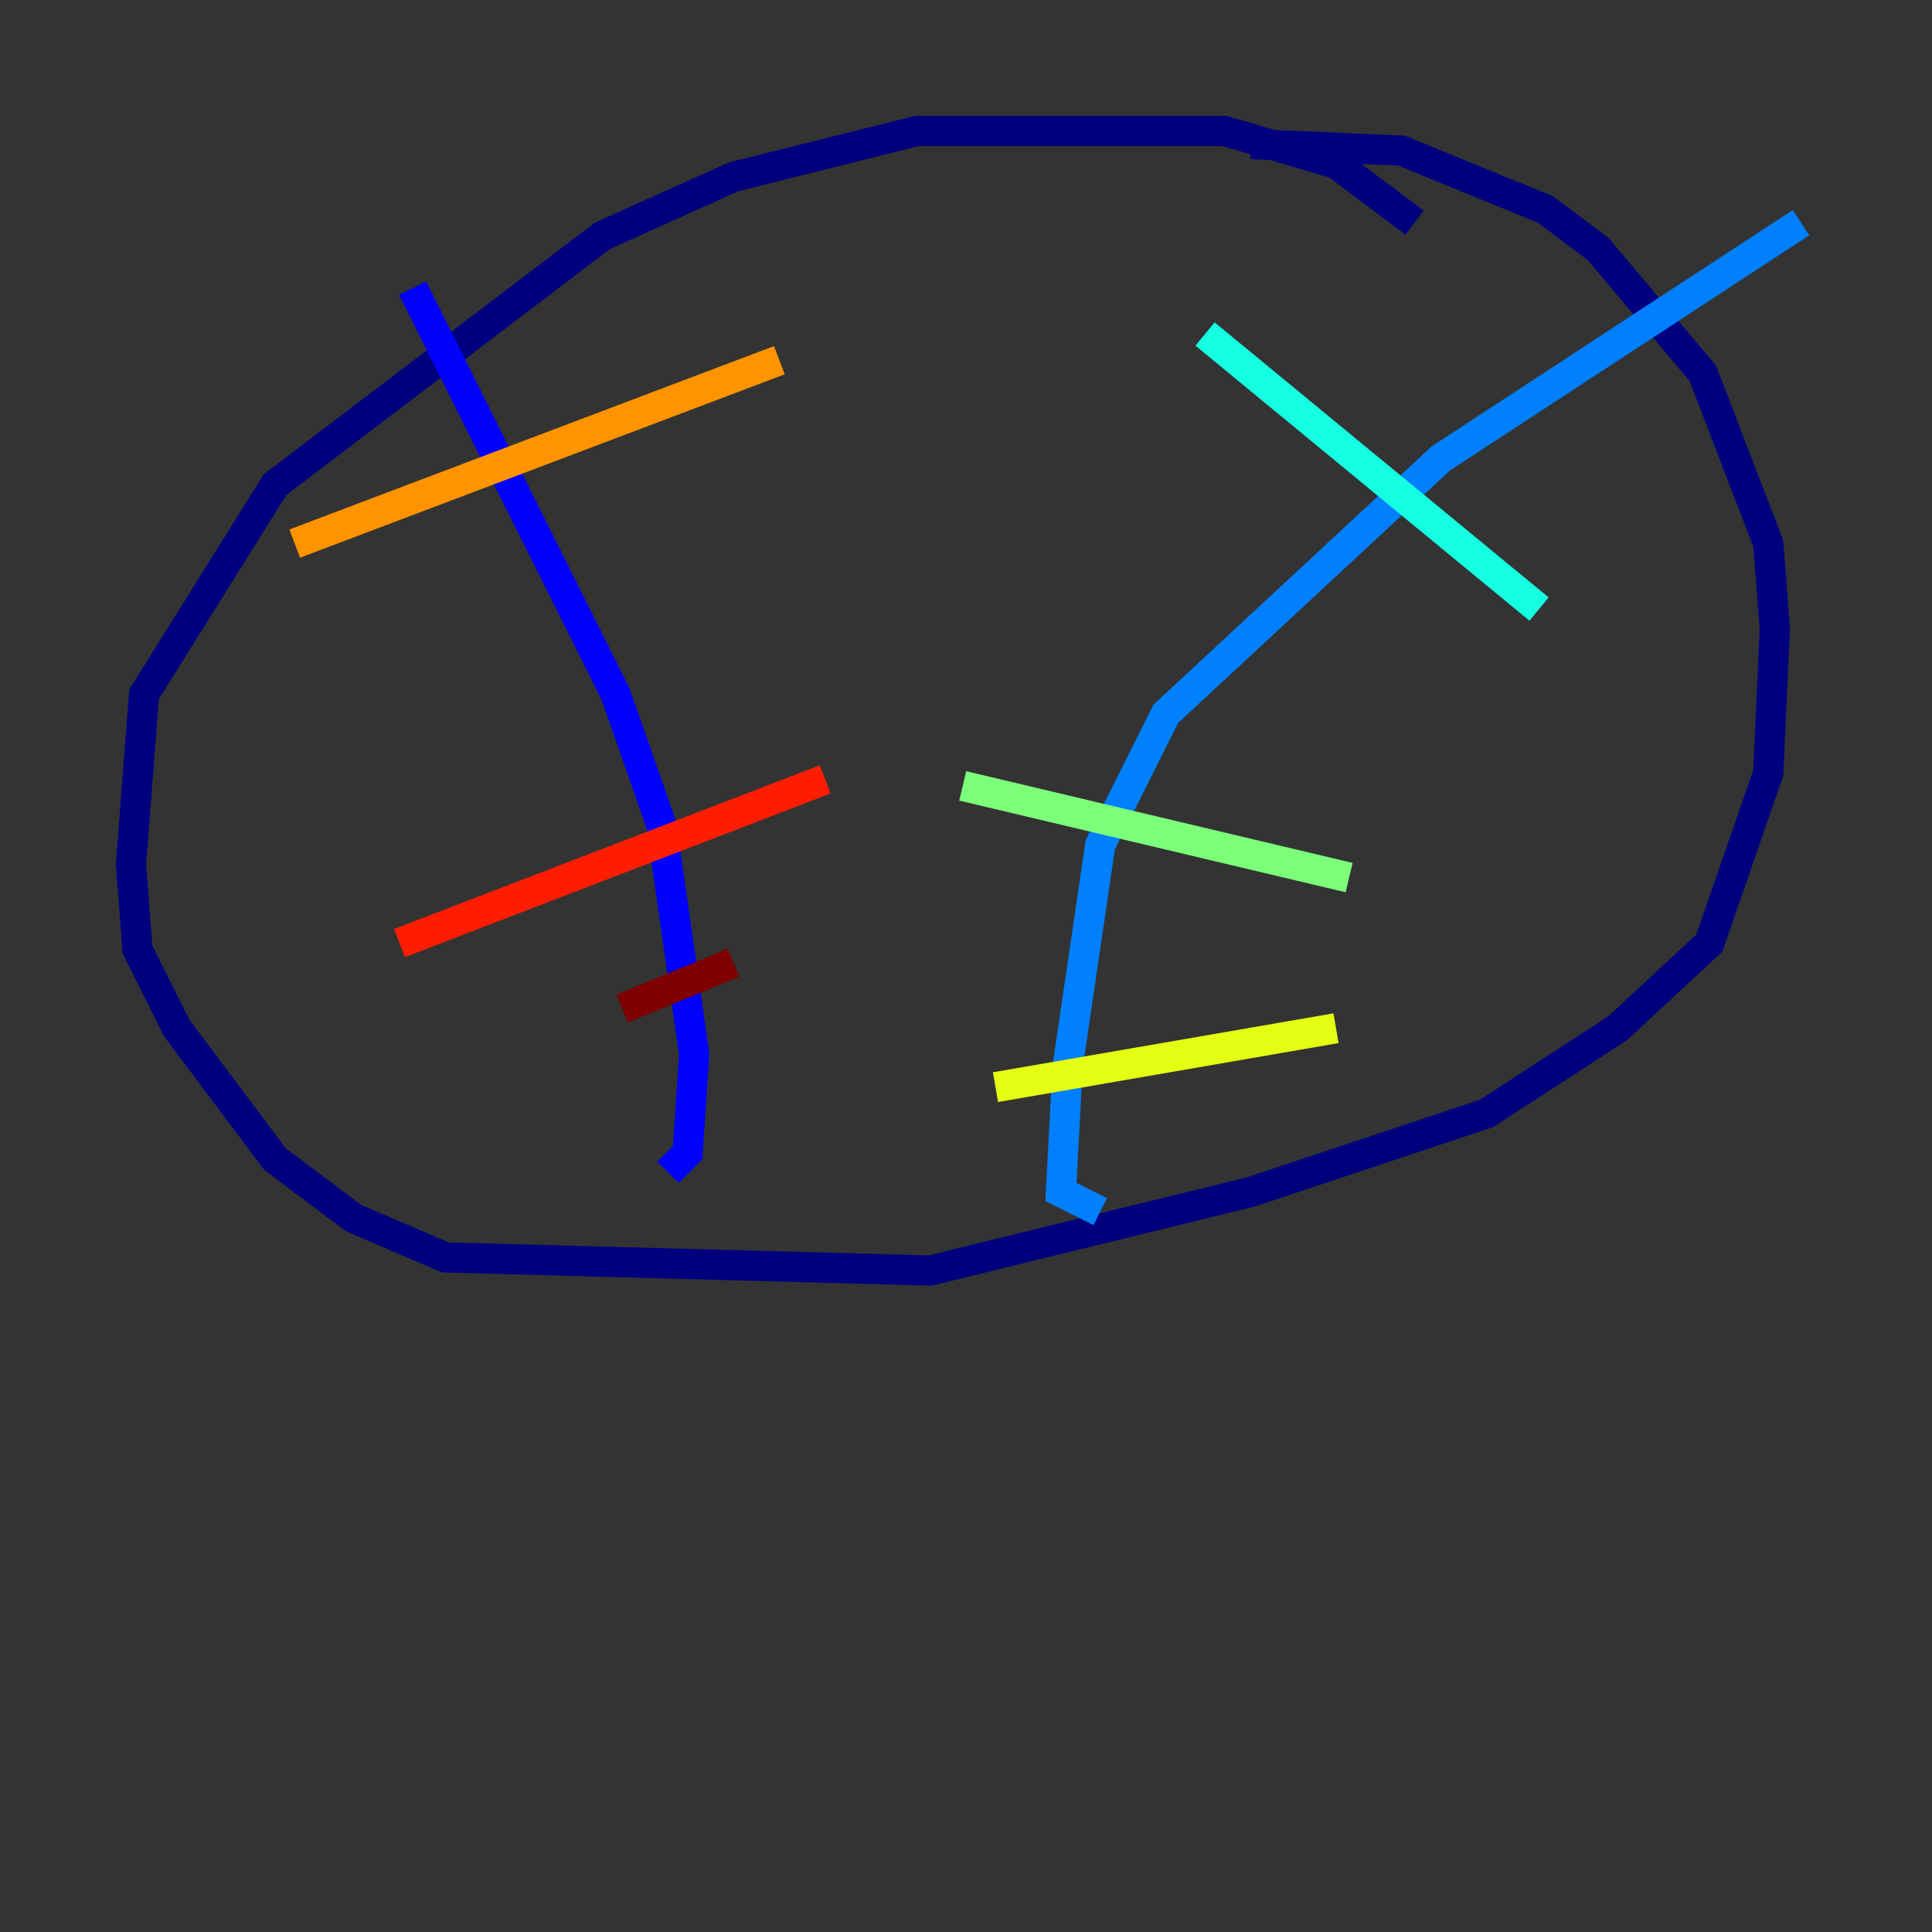 <?xml version="1.0" encoding="utf-8" ?>
<svg baseProfile="tiny" height="128" version="1.2" viewBox="0,0,128,128" width="128" xmlns="http://www.w3.org/2000/svg" xmlns:ev="http://www.w3.org/2001/xml-events" xmlns:xlink="http://www.w3.org/1999/xlink"><rect x="0" y="0" width="128" height="128" fill="#333333" stroke="none"/><defs /><polyline fill="none" points="93.722,14.752 88.515,10.848 81.139,8.678 60.746,8.678 48.597,11.715 39.919,15.62 18.224,32.108 9.546,45.993 8.678,57.275 9.112,62.915 11.715,68.122 18.224,76.8 23.43,80.705 29.505,83.308 61.614,84.176 82.875,78.969 98.495,73.763 107.173,68.122 113.248,62.481 117.153,51.2 117.586,41.654 117.153,36.014 112.814,24.732 105.871,16.488 102.4,13.885 92.854,9.98 82.875,9.546" stroke="#00007f" stroke-width="2" /><polyline fill="none" points="27.336,19.091 40.786,45.993 43.824,54.671 45.993,69.858 45.559,76.366 44.258,77.668" stroke="#0000ff" stroke-width="2" /><polyline fill="none" points="119.322,14.752 95.458,30.373 77.234,47.295 72.895,55.973 70.725,70.725 70.291,78.969 72.895,80.271" stroke="#0080ff" stroke-width="2" /><polyline fill="none" points="79.837,22.129 101.966,40.352" stroke="#15ffe1" stroke-width="2" /><polyline fill="none" points="63.783,52.068 89.383,58.142" stroke="#7cff79" stroke-width="2" /><polyline fill="none" points="65.953,72.027 88.515,68.122" stroke="#e4ff12" stroke-width="2" /><polyline fill="none" points="19.525,36.014 51.634,23.864" stroke="#ff9400" stroke-width="2" /><polyline fill="none" points="26.468,62.481 54.671,51.634" stroke="#ff1d00" stroke-width="2" /><polyline fill="none" points="41.22,66.82 48.597,63.783" stroke="#7f0000" stroke-width="2" /></svg>